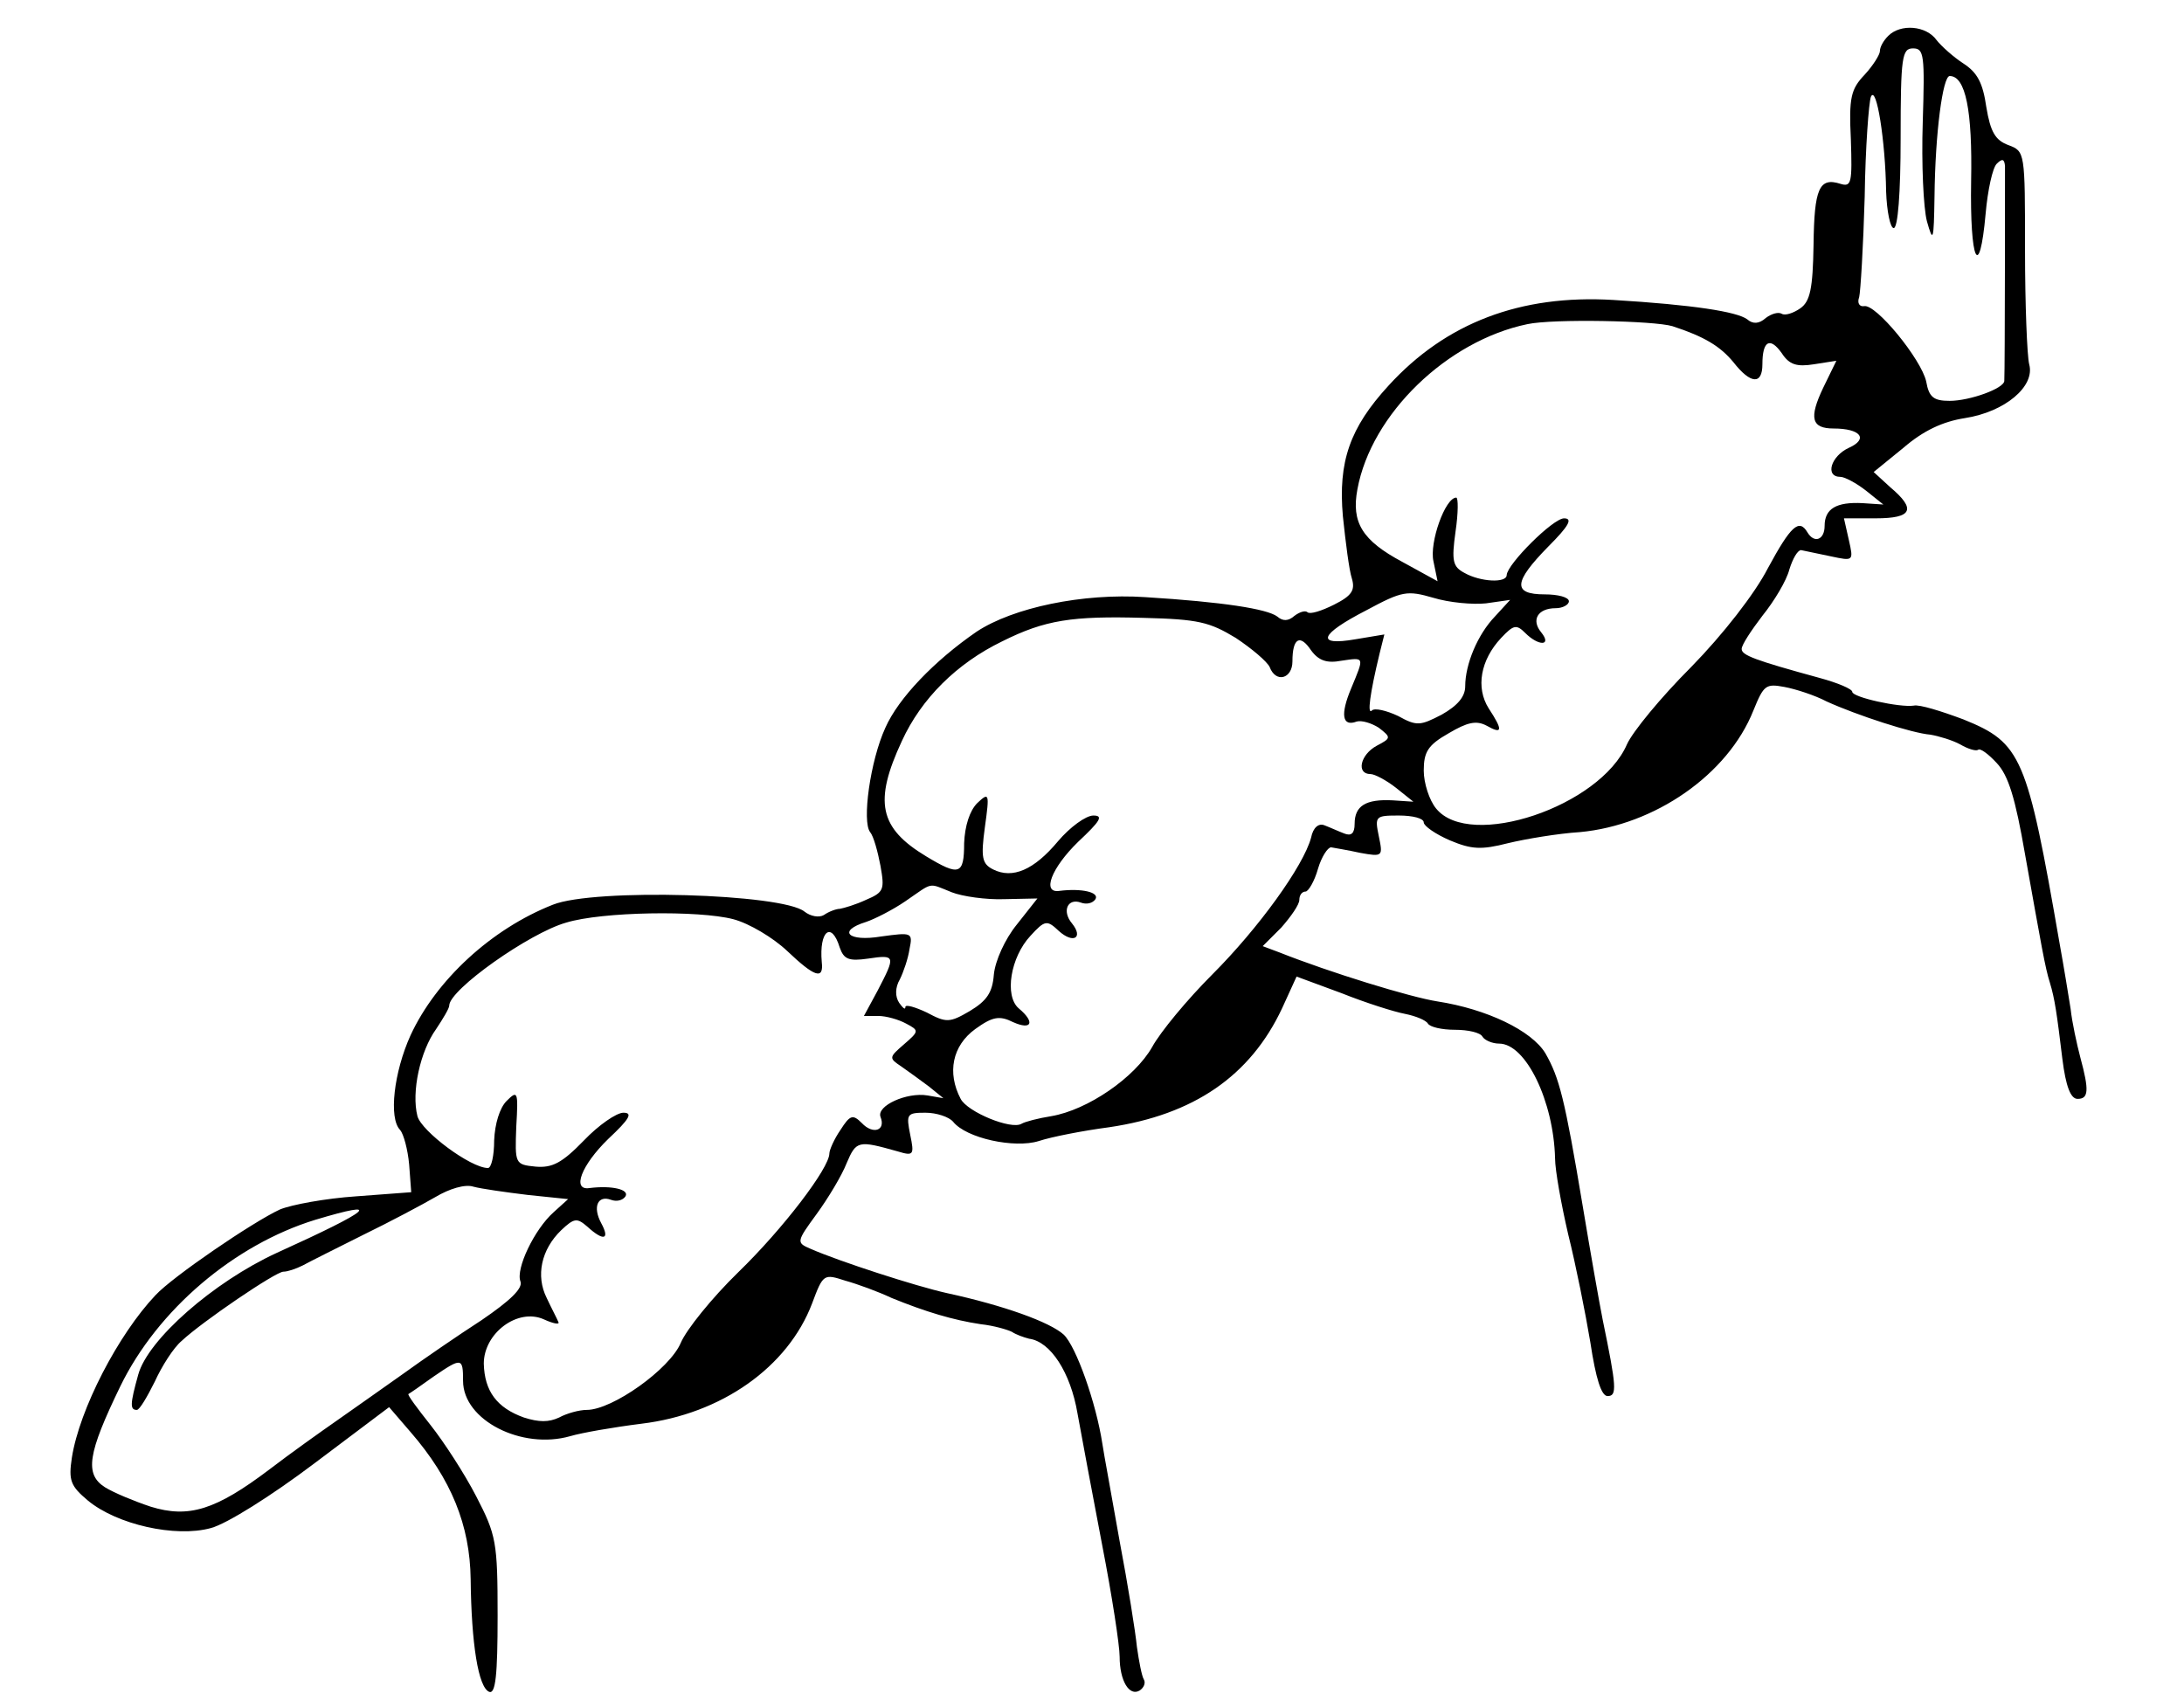 <?xml version="1.0" standalone="no"?>
<!DOCTYPE svg PUBLIC "-//W3C//DTD SVG 20010904//EN"
 "http://www.w3.org/TR/2001/REC-SVG-20010904/DTD/svg10.dtd">
<svg version="1.0" xmlns="http://www.w3.org/2000/svg"
 width="316pt" height="246pt" viewBox="0 0 316 246"
 preserveAspectRatio="xMidYMid meet">
<g transform="translate(0,246) scale(0.1,-0.1)"
fill="#000000" stroke="none">
<path d="M2732 2408 c-7 -7 -12 -16 -12 -22 0 -5 -10 -21 -22 -34 -20 -21 -23
-33 -20 -94 2 -62 1 -69 -15 -64 -31 10 -38 -7 -39 -88 -1 -64 -5 -82 -19 -92
-10 -7 -22 -11 -27 -8 -5 3 -15 0 -23 -6 -10 -9 -19 -9 -27 -2 -15 11 -78 21
-194 28 -134 8 -242 -33 -325 -124 -56 -61 -73 -110 -66 -189 4 -38 9 -78 13
-90 5 -17 0 -25 -26 -38 -18 -9 -34 -14 -38 -11 -3 3 -11 1 -19 -5 -9 -8 -17
-8 -25 -1 -15 11 -78 21 -191 28 -90 6 -191 -15 -244 -50 -61 -42 -113 -96
-132 -139 -22 -48 -34 -136 -22 -151 5 -6 11 -28 15 -49 6 -34 5 -38 -21 -49
-15 -7 -32 -12 -38 -13 -5 0 -16 -4 -23 -9 -7 -4 -19 -2 -28 5 -32 26 -304 34
-364 10 -89 -35 -169 -109 -206 -189 -24 -53 -32 -120 -15 -137 5 -6 11 -28
13 -50 l3 -40 -80 -6 c-44 -3 -93 -12 -110 -19 -39 -18 -155 -97 -180 -124
-54 -57 -110 -165 -121 -235 -5 -33 -2 -41 23 -62 42 -35 127 -54 178 -40 23
6 88 47 149 93 l109 82 31 -36 c59 -68 86 -135 87 -213 1 -93 11 -157 27 -163
9 -3 12 24 12 110 0 107 -2 117 -31 173 -17 33 -47 79 -66 103 -19 24 -34 44
-32 45 2 1 18 12 36 25 41 28 43 28 43 -6 0 -57 85 -100 155 -80 17 5 63 13
103 18 116 14 212 82 247 174 16 43 17 43 48 33 18 -5 48 -16 67 -25 49 -20
89 -32 129 -38 19 -2 39 -8 45 -11 6 -4 17 -8 25 -10 31 -4 60 -49 70 -108 6
-33 22 -119 36 -192 14 -72 25 -144 25 -160 0 -35 14 -58 29 -49 6 4 9 11 6
16 -3 5 -7 26 -10 47 -2 21 -13 90 -25 153 -11 63 -23 127 -25 141 -9 59 -38
141 -56 158 -20 18 -86 42 -169 60 -45 10 -156 46 -197 64 -21 9 -21 10 9 51
16 22 36 55 43 73 14 33 17 33 74 17 23 -7 24 -5 18 24 -6 30 -5 32 22 32 16
0 34 -6 40 -13 19 -24 89 -39 124 -28 18 6 64 15 102 20 122 18 204 74 250
172 l21 46 65 -24 c35 -14 76 -27 92 -30 15 -3 30 -9 33 -14 3 -5 20 -9 39 -9
19 0 37 -4 40 -10 3 -5 14 -10 24 -10 39 0 79 -84 81 -166 0 -17 9 -67 19
-110 11 -44 25 -114 32 -156 8 -53 16 -78 25 -78 14 0 13 13 -7 110 -5 25 -18
99 -29 165 -26 156 -34 186 -54 221 -20 33 -85 64 -156 75 -39 6 -156 42 -229
71 l-24 9 27 27 c14 16 26 33 26 40 0 7 4 12 9 12 4 0 13 15 18 33 5 17 14 31
19 31 5 -1 24 -4 42 -8 33 -6 33 -5 27 24 -6 29 -5 30 29 30 20 0 36 -4 36
-10 0 -5 17 -17 38 -26 31 -13 45 -14 84 -4 25 6 72 14 104 16 108 10 214 83
251 176 15 37 18 39 45 34 16 -3 44 -12 61 -21 44 -20 124 -46 150 -48 12 -2
32 -8 43 -14 12 -7 23 -10 26 -8 3 3 15 -6 27 -19 17 -18 27 -51 41 -132 24
-134 29 -164 36 -186 7 -23 10 -44 18 -110 5 -40 12 -58 22 -58 16 0 17 12 4
60 -5 19 -12 51 -14 70 -3 19 -10 62 -16 95 -47 271 -55 290 -139 324 -32 12
-64 22 -72 20 -20 -3 -89 12 -89 20 0 4 -21 13 -47 20 -95 26 -113 33 -113 42
0 6 14 27 30 48 17 21 35 51 39 67 5 16 12 28 17 28 5 -1 24 -5 43 -9 33 -7
33 -7 26 24 l-7 31 46 0 c53 0 59 13 21 45 l-24 22 43 35 c29 25 57 38 89 43
58 9 102 46 93 78 -3 12 -6 86 -6 165 0 142 0 143 -24 152 -19 7 -26 19 -32
55 -5 35 -13 50 -33 63 -14 9 -32 25 -39 34 -15 21 -52 24 -70 6z m50 -125
c-2 -60 1 -124 6 -143 9 -32 10 -29 11 35 1 93 12 175 22 175 23 0 33 -50 31
-152 -2 -116 12 -147 21 -47 3 34 10 66 16 72 8 8 11 7 12 -3 0 -13 0 -292 -1
-311 0 -11 -50 -29 -79 -29 -23 0 -30 5 -34 28 -7 32 -73 113 -90 109 -7 -1
-10 5 -7 13 2 8 6 74 8 145 1 72 6 137 9 145 8 18 21 -64 22 -137 1 -29 6 -53
11 -53 6 0 10 50 10 130 0 118 2 130 18 130 16 0 17 -10 14 -107z m-362 -295
c46 -15 69 -29 88 -52 25 -32 42 -33 42 -3 0 34 11 40 28 16 11 -17 22 -20 47
-16 l32 5 -19 -39 c-21 -44 -17 -59 15 -59 39 0 51 -15 22 -28 -26 -12 -35
-42 -12 -42 6 0 23 -9 37 -20 l25 -20 -30 2 c-38 2 -55 -8 -55 -33 0 -20 -15
-26 -25 -9 -12 20 -24 9 -57 -52 -19 -37 -65 -96 -111 -143 -44 -44 -85 -94
-93 -112 -39 -90 -227 -153 -276 -93 -10 12 -18 37 -18 55 0 27 6 37 36 54 27
16 40 19 55 11 23 -13 24 -7 3 25 -19 30 -12 70 18 102 18 19 22 20 35 7 19
-19 39 -19 23 1 -15 18 -5 35 21 35 10 0 19 5 19 10 0 6 -16 10 -35 10 -47 0
-45 18 5 69 30 30 36 41 23 41 -16 0 -82 -66 -83 -82 0 -12 -38 -10 -61 3 -17
9 -19 17 -13 60 4 27 4 49 1 49 -16 0 -39 -65 -33 -92 l6 -29 -51 28 c-58 31
-74 57 -65 105 20 109 130 215 246 239 37 8 184 5 210 -3z m-270 -401 l35 5
-22 -24 c-25 -26 -43 -69 -43 -101 0 -15 -11 -28 -34 -41 -31 -16 -36 -17 -63
-2 -17 8 -34 12 -38 8 -7 -7 -3 24 11 82 l7 28 -42 -7 c-58 -10 -52 7 16 42
52 28 59 29 97 18 23 -7 57 -10 76 -8z m-362 -50 c24 -16 45 -34 49 -42 9 -24
33 -17 33 8 0 34 11 40 27 16 11 -15 23 -19 44 -15 34 5 33 6 14 -40 -16 -38
-13 -56 8 -48 7 2 21 -2 32 -9 18 -14 18 -15 -3 -26 -24 -13 -30 -41 -9 -41 6
0 23 -9 37 -20 l25 -20 -30 2 c-39 2 -55 -8 -55 -34 0 -14 -5 -18 -15 -14 -8
3 -21 9 -29 12 -8 3 -16 -3 -19 -18 -11 -41 -76 -131 -143 -198 -36 -36 -75
-83 -87 -105 -25 -44 -93 -91 -146 -100 -19 -3 -38 -8 -43 -11 -15 -9 -78 17
-88 36 -20 38 -12 77 21 101 25 18 35 20 55 10 27 -12 32 0 8 20 -21 18 -12
74 17 105 21 23 24 23 41 7 21 -19 36 -10 19 11 -15 18 -6 37 13 30 8 -3 17
-1 21 5 6 10 -20 16 -52 12 -26 -4 -12 33 27 71 32 30 37 38 22 38 -11 0 -34
-17 -51 -37 -35 -42 -66 -55 -94 -41 -16 8 -18 17 -12 61 7 50 6 51 -11 35
-11 -11 -18 -33 -19 -58 0 -46 -7 -48 -55 -19 -68 41 -76 79 -35 167 28 61 79
112 145 144 62 31 101 37 205 34 79 -2 95 -6 133 -29z m-411 -368 c15 -6 50
-11 76 -10 l48 1 -30 -38 c-17 -21 -31 -52 -33 -72 -2 -26 -10 -38 -35 -53
-29 -17 -34 -17 -62 -2 -17 8 -31 12 -31 8 0 -5 -4 -1 -9 6 -6 9 -6 22 1 34 5
10 12 30 14 44 5 24 3 24 -41 18 -48 -8 -64 8 -22 21 12 4 38 17 57 30 41 28
32 27 67 13z m-316 -39 c23 -6 58 -27 78 -46 40 -38 53 -42 50 -16 -4 45 14
60 26 21 6 -17 13 -20 41 -16 40 6 40 4 14 -46 l-20 -37 21 0 c11 0 29 -5 40
-11 19 -10 19 -11 -3 -30 -22 -19 -22 -20 -4 -32 10 -7 28 -20 40 -29 l21 -17
-23 4 c-30 5 -74 -15 -68 -31 8 -20 -11 -26 -27 -9 -13 13 -17 12 -31 -10 -9
-13 -16 -29 -16 -34 0 -21 -67 -109 -132 -172 -38 -37 -75 -83 -83 -102 -16
-38 -99 -97 -136 -97 -11 0 -29 -5 -40 -11 -15 -7 -29 -7 -51 0 -39 14 -57 38
-58 78 0 44 49 81 87 64 13 -6 23 -8 21 -4 -2 5 -10 20 -17 35 -16 32 -8 70
21 98 19 18 23 18 38 5 23 -21 33 -19 20 5 -13 24 -5 41 14 34 8 -3 17 -1 21
5 6 10 -20 16 -52 12 -26 -4 -12 33 27 71 31 29 36 38 22 38 -10 0 -36 -18
-57 -40 -32 -33 -46 -40 -70 -38 -30 3 -30 4 -28 58 3 51 2 53 -14 37 -10 -10
-17 -33 -18 -57 0 -22 -4 -40 -9 -40 -25 0 -96 53 -102 75 -9 35 4 94 27 126
10 15 19 30 19 34 0 23 116 105 169 120 52 16 192 18 242 5z m-297 -399 l58
-6 -21 -19 c-28 -25 -55 -82 -48 -100 4 -10 -15 -28 -56 -56 -34 -22 -85 -57
-114 -78 -28 -20 -71 -50 -95 -67 -23 -16 -68 -48 -98 -71 -78 -59 -117 -71
-172 -54 -24 8 -53 20 -66 28 -30 19 -25 49 22 146 54 111 165 205 282 241
100 30 83 15 -56 -48 -91 -42 -186 -125 -200 -176 -12 -43 -12 -51 -2 -51 4 0
15 19 26 41 10 22 27 49 39 59 30 28 136 100 147 100 6 0 18 4 28 9 9 5 49 25
87 44 39 19 86 44 105 55 20 12 43 19 55 15 11 -3 46 -8 79 -12z"/>
</g>
</svg>

